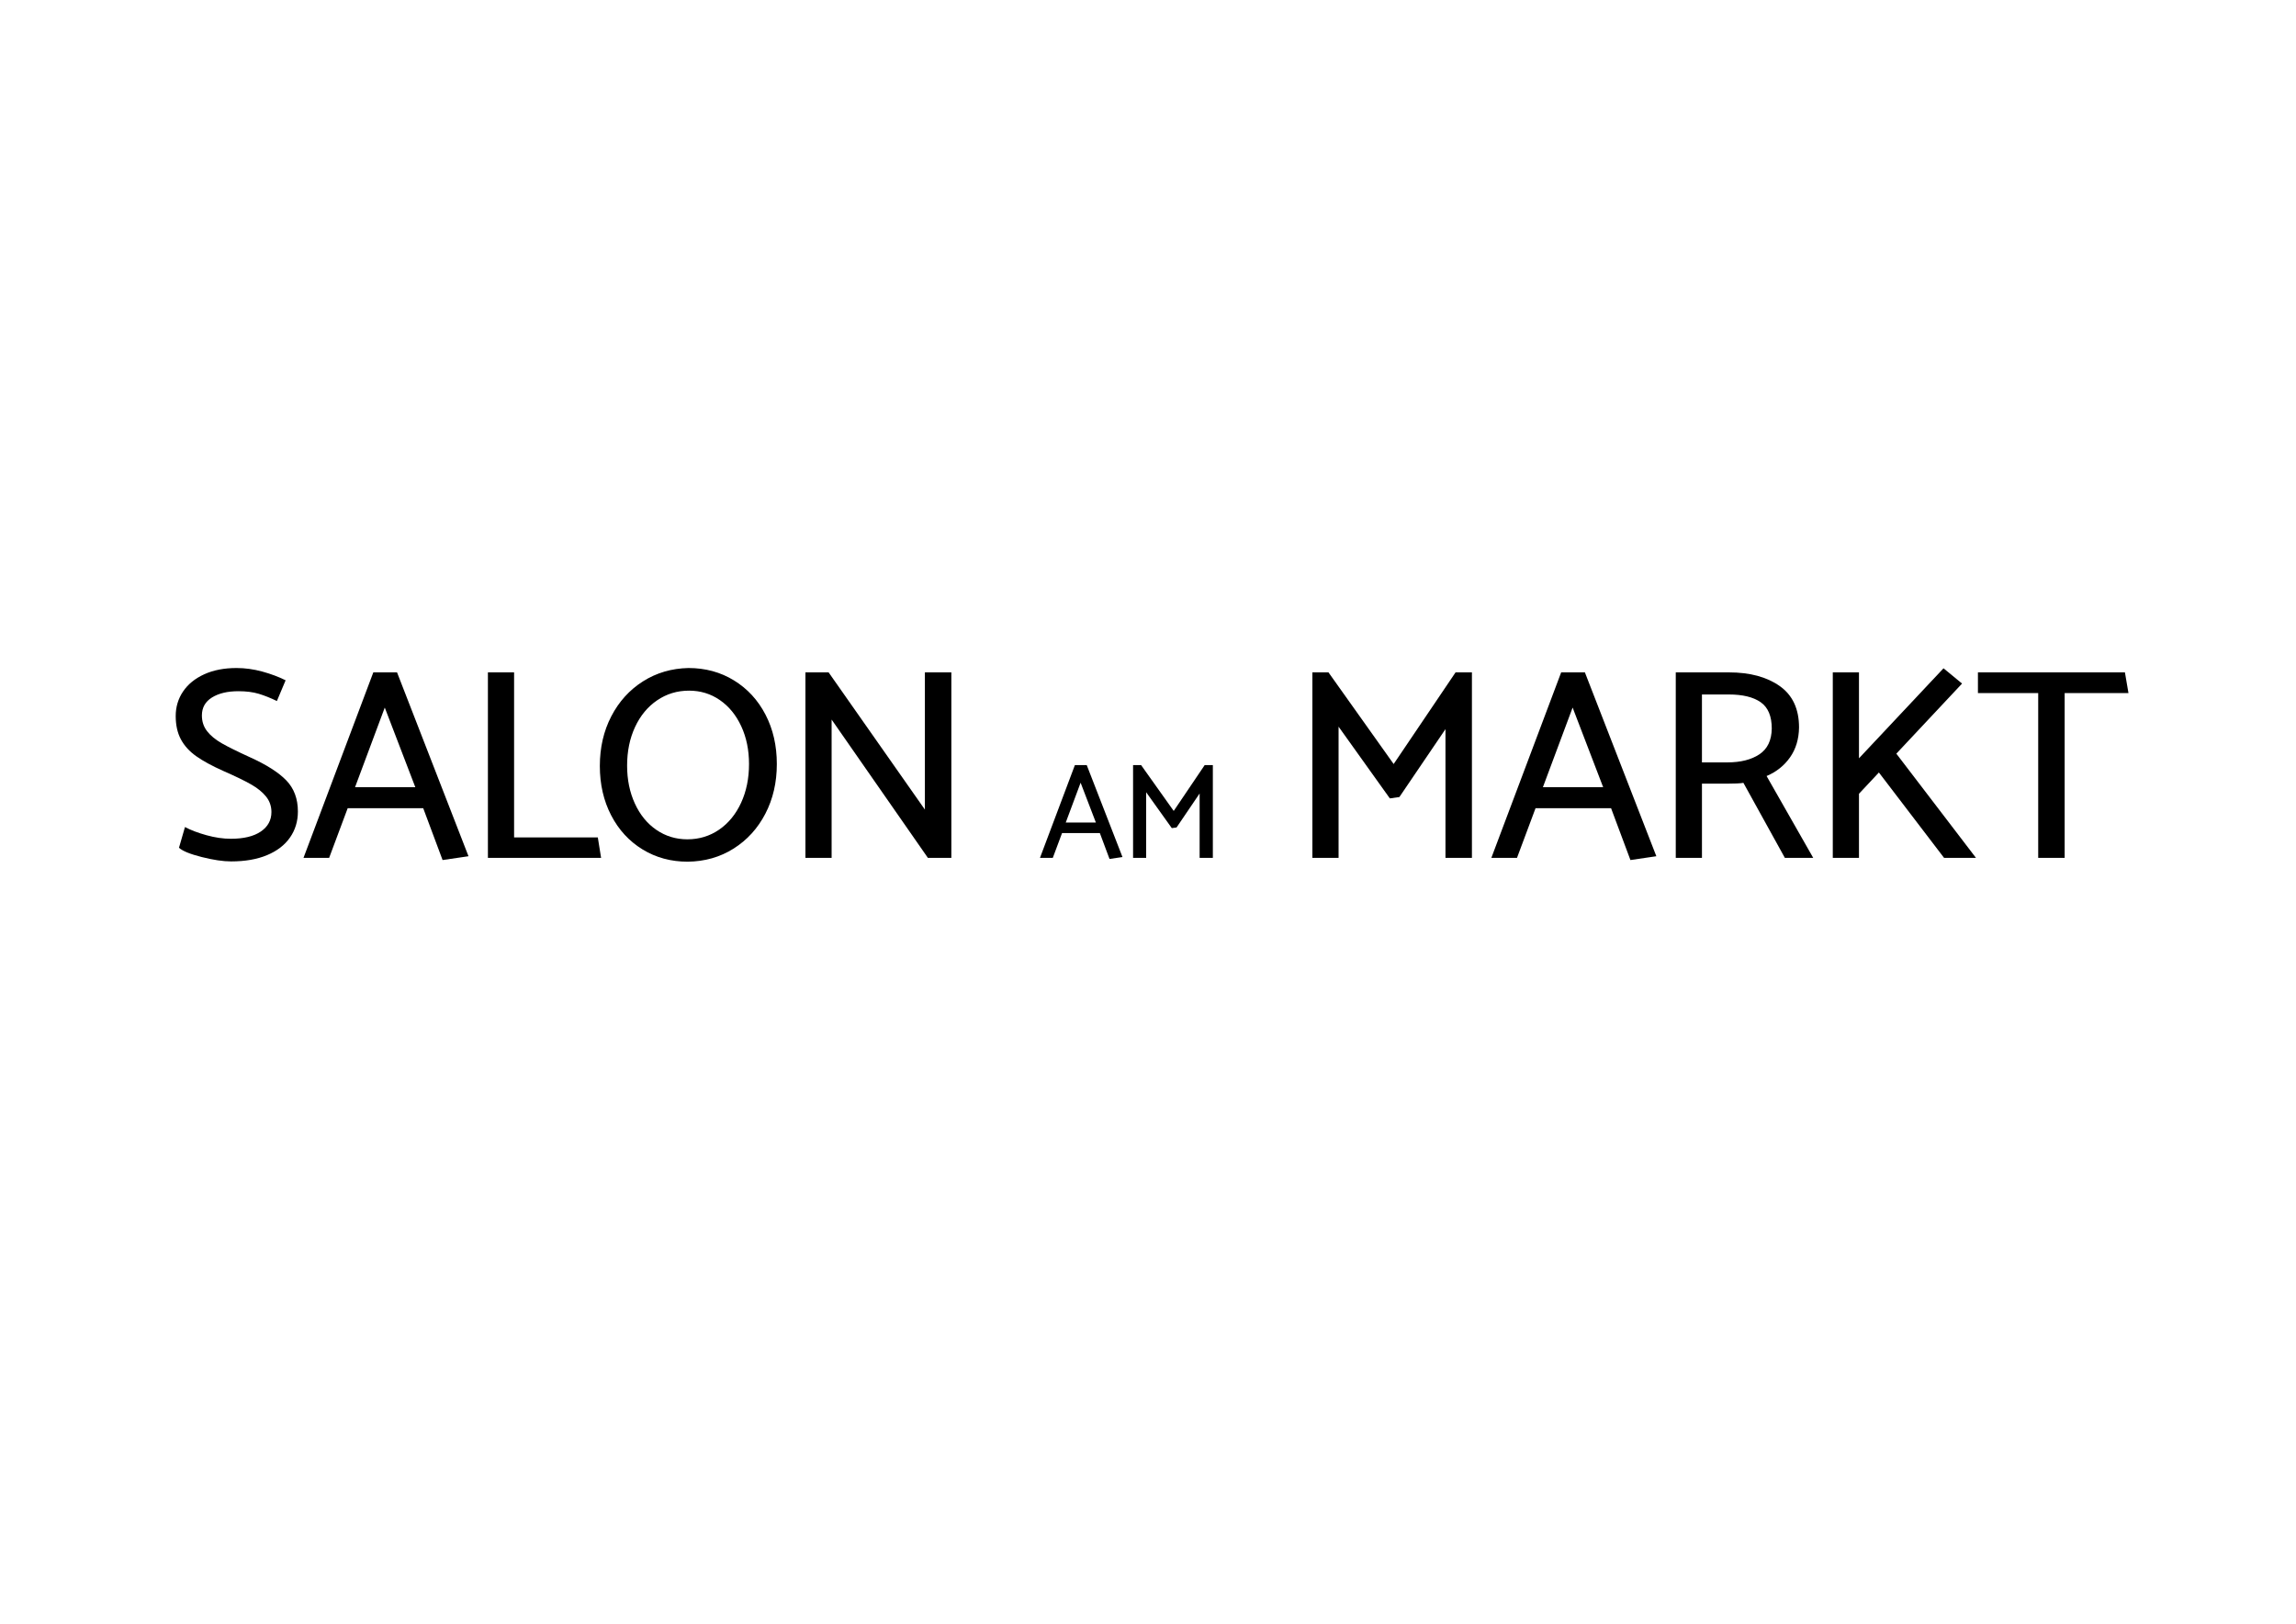<?xml version="1.0" encoding="utf-8"?>
<!-- Generator: Adobe Illustrator 17.0.0, SVG Export Plug-In . SVG Version: 6.00 Build 0)  -->
<!DOCTYPE svg PUBLIC "-//W3C//DTD SVG 1.1//EN" "http://www.w3.org/Graphics/SVG/1.1/DTD/svg11.dtd">
<svg version="1.1" id="Layer_1" xmlns="http://www.w3.org/2000/svg" xmlns:xlink="http://www.w3.org/1999/xlink" x="0px" y="0px"
	 width="841.89px" height="595.28px" viewBox="0 0 841.89 595.28" enable-background="new 0 0 841.89 595.28" xml:space="preserve">
<g>
	<path d="M65.627,310.806l2.2-7.6c2.133,1.134,4.766,2.134,7.9,3c3.133,0.867,6.1,1.3,8.9,1.3c4.732,0,8.4-0.883,11-2.65
		c2.6-1.766,3.9-4.149,3.9-7.15c0-2.133-0.65-4.016-1.95-5.65c-1.3-1.633-3.15-3.133-5.55-4.5c-2.4-1.365-5.734-2.982-10-4.85
		c-4.2-1.866-7.55-3.683-10.05-5.45c-2.5-1.766-4.384-3.833-5.65-6.2c-1.267-2.365-1.9-5.216-1.9-8.55c0-3.333,0.9-6.333,2.7-9
		c1.8-2.666,4.383-4.766,7.75-6.3c3.365-1.533,7.315-2.3,11.85-2.3c3.133,0,6.283,0.434,9.45,1.3c3.166,0.867,6.016,1.935,8.55,3.2
		l-3.2,7.6c-2.334-1.133-4.55-2.016-6.65-2.65c-2.1-0.633-4.584-0.949-7.45-0.949c-4,0-7.234,0.767-9.7,2.3
		c-2.467,1.534-3.7,3.734-3.7,6.6c0,2.2,0.633,4.117,1.9,5.75c1.266,1.635,3.065,3.117,5.4,4.45c2.333,1.334,5.766,3.034,10.3,5.1
		c6.065,2.734,10.516,5.567,13.35,8.5c2.833,2.935,4.25,6.734,4.25,11.4c0,3.6-0.967,6.785-2.9,9.55
		c-1.934,2.768-4.734,4.917-8.4,6.45c-3.667,1.533-8.067,2.3-13.2,2.3c-2.934,0-6.517-0.534-10.75-1.6
		C69.743,313.141,66.96,312.006,65.627,310.806z"/>
	<path d="M111.286,314.506l25.6-68h8.7l26.2,67.401l-9.5,1.399l-7.1-19h-27.7l-6.8,18.201H111.286z M130.186,288.605h22.1
		l-11.2-29.199L130.186,288.605z"/>
	<path d="M188.506,307.006h30.7l1.2,7.5h-41.5v-68h9.6V307.006z"/>
	<path d="M252.446,244.906c6.2,0,11.766,1.517,16.7,4.55c4.933,3.034,8.783,7.217,11.55,12.55c2.766,5.334,4.15,11.367,4.15,18.1
		c0,6.734-1.4,12.801-4.2,18.2c-2.8,5.401-6.685,9.667-11.65,12.8c-4.967,3.135-10.584,4.733-16.85,4.801
		c-6.135,0-11.65-1.5-16.55-4.5s-8.734-7.166-11.5-12.5c-2.767-5.333-4.15-11.366-4.15-18.101c0-6.732,1.4-12.8,4.2-18.2
		c2.8-5.399,6.666-9.665,11.6-12.8C240.679,246.672,246.246,245.04,252.446,244.906z M229.946,280.706
		c0,5.134,0.95,9.767,2.85,13.899c1.9,4.135,4.533,7.351,7.9,9.651c3.366,2.3,7.15,3.45,11.35,3.45c4.333,0,8.215-1.183,11.65-3.55
		c3.433-2.366,6.116-5.651,8.05-9.851c1.933-4.2,2.9-8.933,2.9-14.2c0-5.133-0.95-9.75-2.85-13.85s-4.517-7.3-7.85-9.6
		c-3.334-2.301-7.1-3.45-11.3-3.45c-4.334,0-8.234,1.185-11.7,3.55c-3.467,2.367-6.167,5.635-8.1,9.8
		C230.912,270.722,229.946,275.44,229.946,280.706z"/>
	<path d="M304.935,263.805v50.701h-9.6v-68h8.5l35.299,50.3v-50.3h9.701v68h-8.6L304.935,263.805z"/>
	<path d="M381.334,314.506l12.8-34h4.351l13.1,33.701l-4.75,0.7l-3.55-9.5h-13.851l-3.399,9.1H381.334z M390.785,301.556h11.05
		l-5.6-14.6L390.785,301.556z"/>
	<path d="M439.875,290.906l-8.45,12.45l-1.75,0.25l-9.401-13.15v24.05h-4.8v-34h2.95l11.951,16.8l11.35-16.8h3v34h-4.85V290.906z"/>
	<path d="M530.024,267.305l-16.899,24.9l-3.5,0.5l-18.801-26.3v48.1h-9.6v-68h5.9l23.899,33.6l22.7-33.6h6v68h-9.7V267.305z"/>
	<path d="M546.845,314.506l25.6-68h8.7l26.2,67.401l-9.5,1.399l-7.1-19h-27.7l-6.8,18.201H546.845z M565.745,288.605h22.1
		l-11.2-29.199L565.745,288.605z"/>
	<path d="M614.465,314.506v-68h19.5c7.666,0,13.865,1.667,18.6,5c4.733,3.334,7.101,8.4,7.101,15.2
		c-0.067,4.267-1.167,7.917-3.3,10.95c-2.135,3.034-5,5.316-8.601,6.85l17.101,30h-10.4l-15.2-27.5c-1.134,0.2-3.234,0.3-6.3,0.3
		h-8.9v27.201H614.465z M633.865,254.605h-9.801v24.9h9.301c4.865,0,8.782-0.982,11.75-2.95c2.965-1.966,4.482-5.115,4.55-9.45
		c0-4.532-1.351-7.75-4.05-9.649C642.915,255.555,638.998,254.605,633.865,254.605z"/>
	<path d="M681.643,291.005v23.5h-9.6v-68h9.6v31.5l31-33l6.801,5.6l-24.101,25.7l29.2,38.201h-11.7l-23.899-31.3L681.643,291.005z"
		/>
	<path d="M725.263,246.505h53.9l1.3,7.6h-23.4v60.401h-9.7v-60.401h-22.1V246.505z"/>
</g>
</svg>
